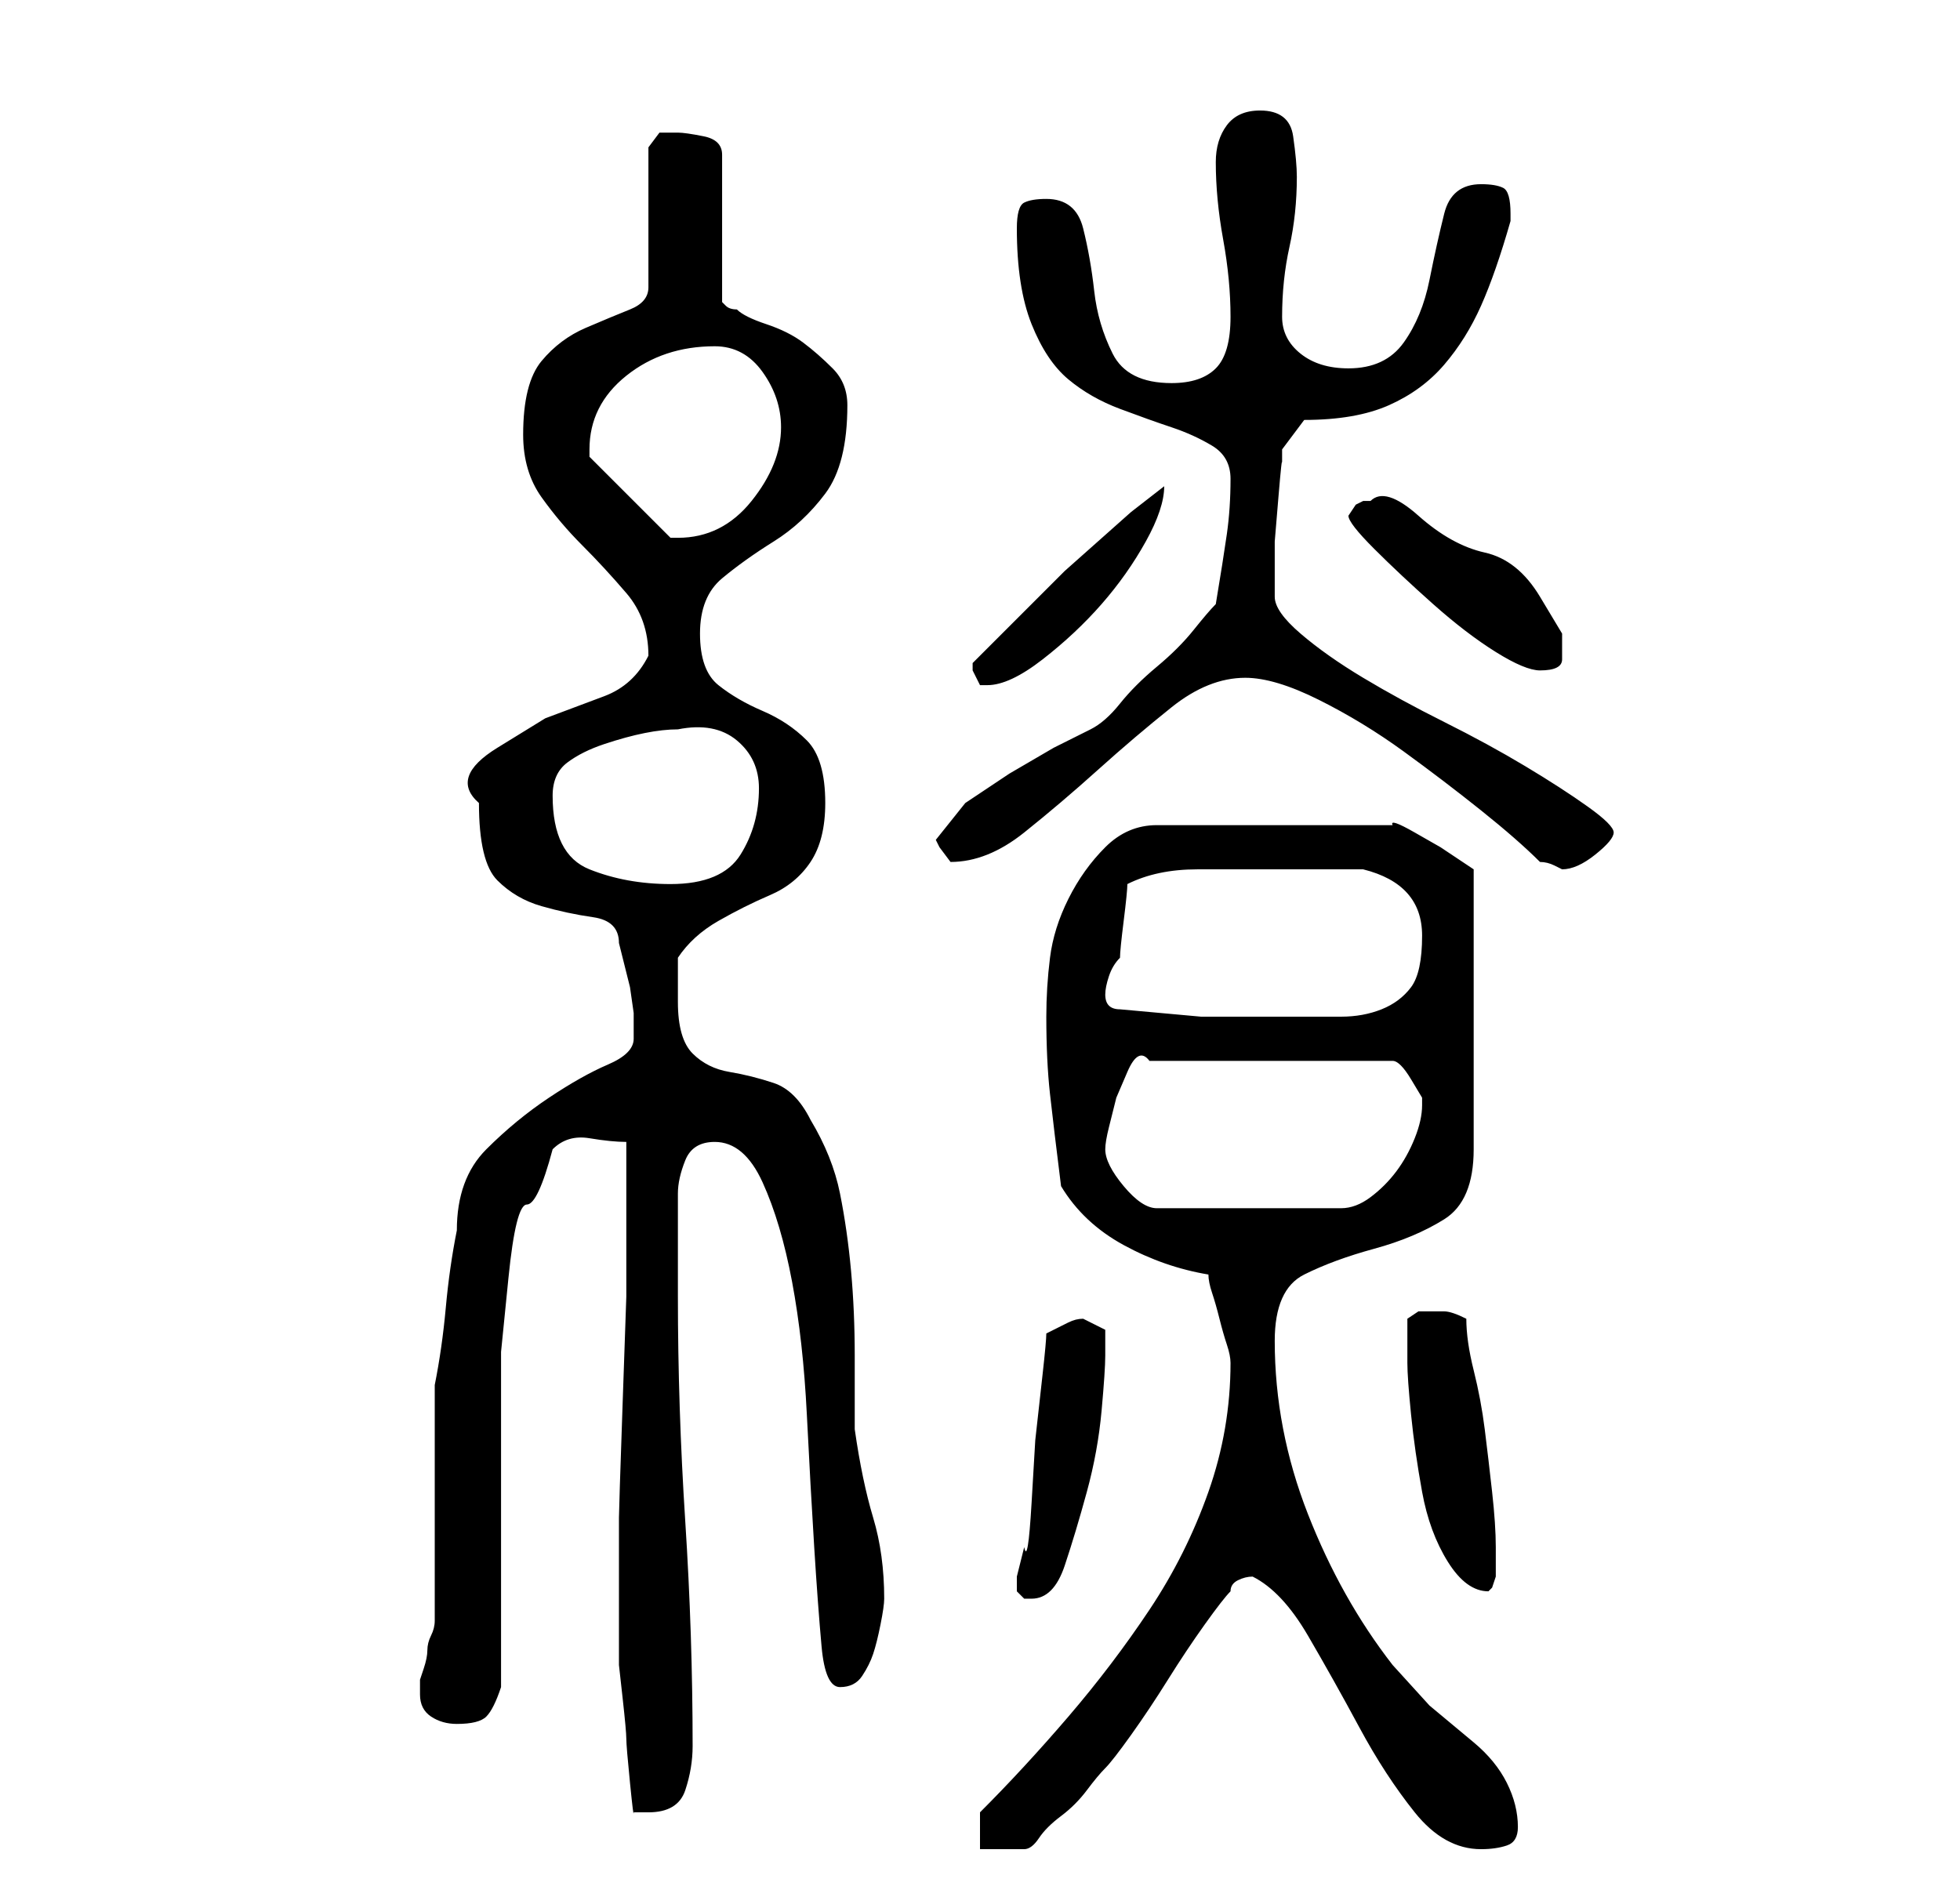 <?xml version="1.0" standalone="no"?>
<!DOCTYPE svg PUBLIC "-//W3C//DTD SVG 1.1//EN" "http://www.w3.org/Graphics/SVG/1.1/DTD/svg11.dtd" >
<svg xmlns="http://www.w3.org/2000/svg" xmlns:xlink="http://www.w3.org/1999/xlink" version="1.1" viewBox="-10 0 266 256">
   <path fill="currentColor"
d="M123 246v5h6q1 0 2 -1.5t3 -3t3.5 -3.5t2.5 -3t3.5 -4.5t5 -7.5t5 -7.5t3.5 -4.5q0 -1 1 -1.5t2 -0.5q4 2 7.5 8t7 12.5t7.5 11.5t9 5q2 0 3.5 -0.5t1.5 -2.5q0 -3 -1.5 -6t-4.5 -5.5l-6 -5t-5 -5.5q-7 -9 -11.5 -20.5t-4.5 -23.5q0 -7 4 -9t9.5 -3.5t9.5 -4t4 -9.5v-38
l-1.5 -1l-3 -2t-3.5 -2t-3 -1h-32q-4 0 -7 3t-5 7t-2.5 8t-0.5 8q0 6 0.5 10.5t1.5 12.5q3 5 8.5 8t11.5 4q0 1 0.5 2.5t1 3.5t1 3.5t0.5 2.5q0 9 -3 17.5t-8 16t-11 14.5t-12 13zM75 155v9v12t-0.5 14.5t-0.5 15.5v12v8t0.5 4.5t0.5 5.5t0.5 6t0.5 4h1h1q4 0 5 -3t1 -6
q0 -15 -1 -30.5t-1 -30.5v-4v-4v-4v-2q0 -2 1 -4.5t4 -2.5q4 0 6.5 5.5t4 13.5t2 18t1 18t1 13.5t2.5 5.5t3 -1.5t1.5 -3t1 -4t0.5 -3.5q0 -6 -1.5 -11t-2.5 -12v-10q0 -6 -0.5 -11.5t-1.5 -10.5t-4 -10q-2 -4 -5 -5t-6 -1.5t-5 -2.5t-2 -7v-3v-3q2 -3 5.5 -5t7 -3.5
t5.5 -4.5t2 -8q0 -6 -2.5 -8.5t-6 -4t-6 -3.5t-2.5 -7t3 -7.5t7 -5t7 -6.5t3 -12q0 -3 -2 -5t-4 -3.5t-5 -2.5t-4 -2q-1 0 -1.5 -0.5l-0.5 -0.5v-20q0 -2 -2.5 -2.5t-3.5 -0.5h-2.5t-1.5 2v19q0 2 -2.5 3t-6 2.5t-6 4.5t-2.5 10q0 5 2.5 8.5t5.5 6.5t6 6.5t3 8.5
q-2 4 -6 5.5l-8 3t-6.5 4t-2.5 7.5q0 8 2.5 10.5t6 3.5t7 1.5t3.5 3.5l0.5 2l1 4t0.5 3.5v2.5v1q0 2 -3.5 3.5t-8 4.5t-8.5 7t-4 11q-1 5 -1.5 10.5t-1.5 10.5v6.5v9.5v9.5v6.5q0 1 -0.5 2t-0.5 2t-0.5 2.5l-0.5 1.5v2q0 2 1.5 3t3.5 1q3 0 4 -1t2 -4v-7.5v-11.5v-11.5v-7.5
v-7.5t1 -10t2.5 -10t3.5 -7.5q2 -2 5 -1.5t5 0.5zM128 215v1l0.5 0.5l0.5 0.5h0.5h0.5q3 0 4.5 -4.5t3 -10t2 -11t0.5 -7.5v-3.5t-3 -1.5q-1 0 -2 0.5l-3 1.5q0 1 -0.5 5.5l-1 9t-0.5 8.5t-1 6l-0.5 2l-0.5 2v1zM181 185q0 2 0.5 7t1.5 10.5t3.5 9.5t5.5 4l0.5 -0.5
t0.5 -1.5v-4q0 -3 -0.5 -7.5t-1 -8.5t-1.5 -8t-1 -7q-2 -1 -3 -1h-2h-1.5t-1.5 1v3.5v2.5zM140 156q0 -1 0.5 -3l1 -4t1.5 -3.5t3 -1.5h33q1 0 2.5 2.5l1.5 2.5v1q0 2 -1 4.5t-2.5 4.5t-3.5 3.5t-4 1.5h-25q-2 0 -4.5 -3t-2.5 -5zM142 137q-1 0 -1.5 -0.5t-0.5 -1.5
t0.5 -2.5t1.5 -2.5q0 -1 0.5 -5t0.5 -5q4 -2 9.5 -2h9.5h3h3h4h3q8 2 8 9q0 5 -1.5 7t-4 3t-5.5 1h-7h-12t-11 -1zM65 108q0 -3 2 -4.5t5 -2.5t5.5 -1.5t4.5 -0.5q5 -1 8 1.5t3 6.5q0 5 -2.5 9t-9.5 4q-6 0 -11 -2t-5 -10zM159 92q4 0 10 3t11.5 7t10.5 8t8 7q1 0 2 0.5
l1 0.5q2 0 4.5 -2t2.5 -3t-3.5 -3.5t-8.5 -5.5t-11 -6t-11 -6t-8.5 -6t-3.5 -5v-2v-5.5t0.5 -6t0.5 -4.5v-2l3 -4q7 0 11.5 -2t7.5 -5.5t5 -8t4 -11.5v-1q0 -3 -1 -3.5t-3 -0.5q-4 0 -5 4t-2 9t-3.5 8.5t-7.5 3.5q-4 0 -6.5 -2t-2.5 -5q0 -5 1 -9.5t1 -9.5q0 -2 -0.5 -5.5
t-4.5 -3.5q-3 0 -4.5 2t-1.5 5q0 5 1 10.5t1 10.5t-2 7t-6 2q-6 0 -8 -4t-2.5 -8.5t-1.5 -8.5t-5 -4q-2 0 -3 0.5t-1 3.5q0 8 2 13t5 7.5t7 4t7 2.5t5.5 2.5t2.5 4.5q0 4 -0.5 7.5t-1.5 9.5q-1 1 -3 3.5t-5 5t-5 5t-4 3.5l-5 2.5t-6 3.5l-6 4t-4 5l0.5 1t1.5 2v0q5 0 10 -4
t10 -8.5t10 -8.5t10 -4zM122 90v1l1 2h1q3 0 7.5 -3.5t8 -7.5t6 -8.5t2.5 -7.5l-4.5 3.5t-9 8l-8.5 8.5zM173 70q0 1 3.5 4.5t8 7.5t8.5 6.5t6 2.5q3 0 3 -1.5v-3.5t-3 -5t-7.5 -6t-9 -5t-6.5 -2h-1v0l-1 0.5t-1 1.5zM70 61q0 -6 5 -10t12 -4q4 0 6.5 3.5t2.5 7.5q0 5 -4 10
t-10 5h-1l-11 -11v-1z" />
</svg>
